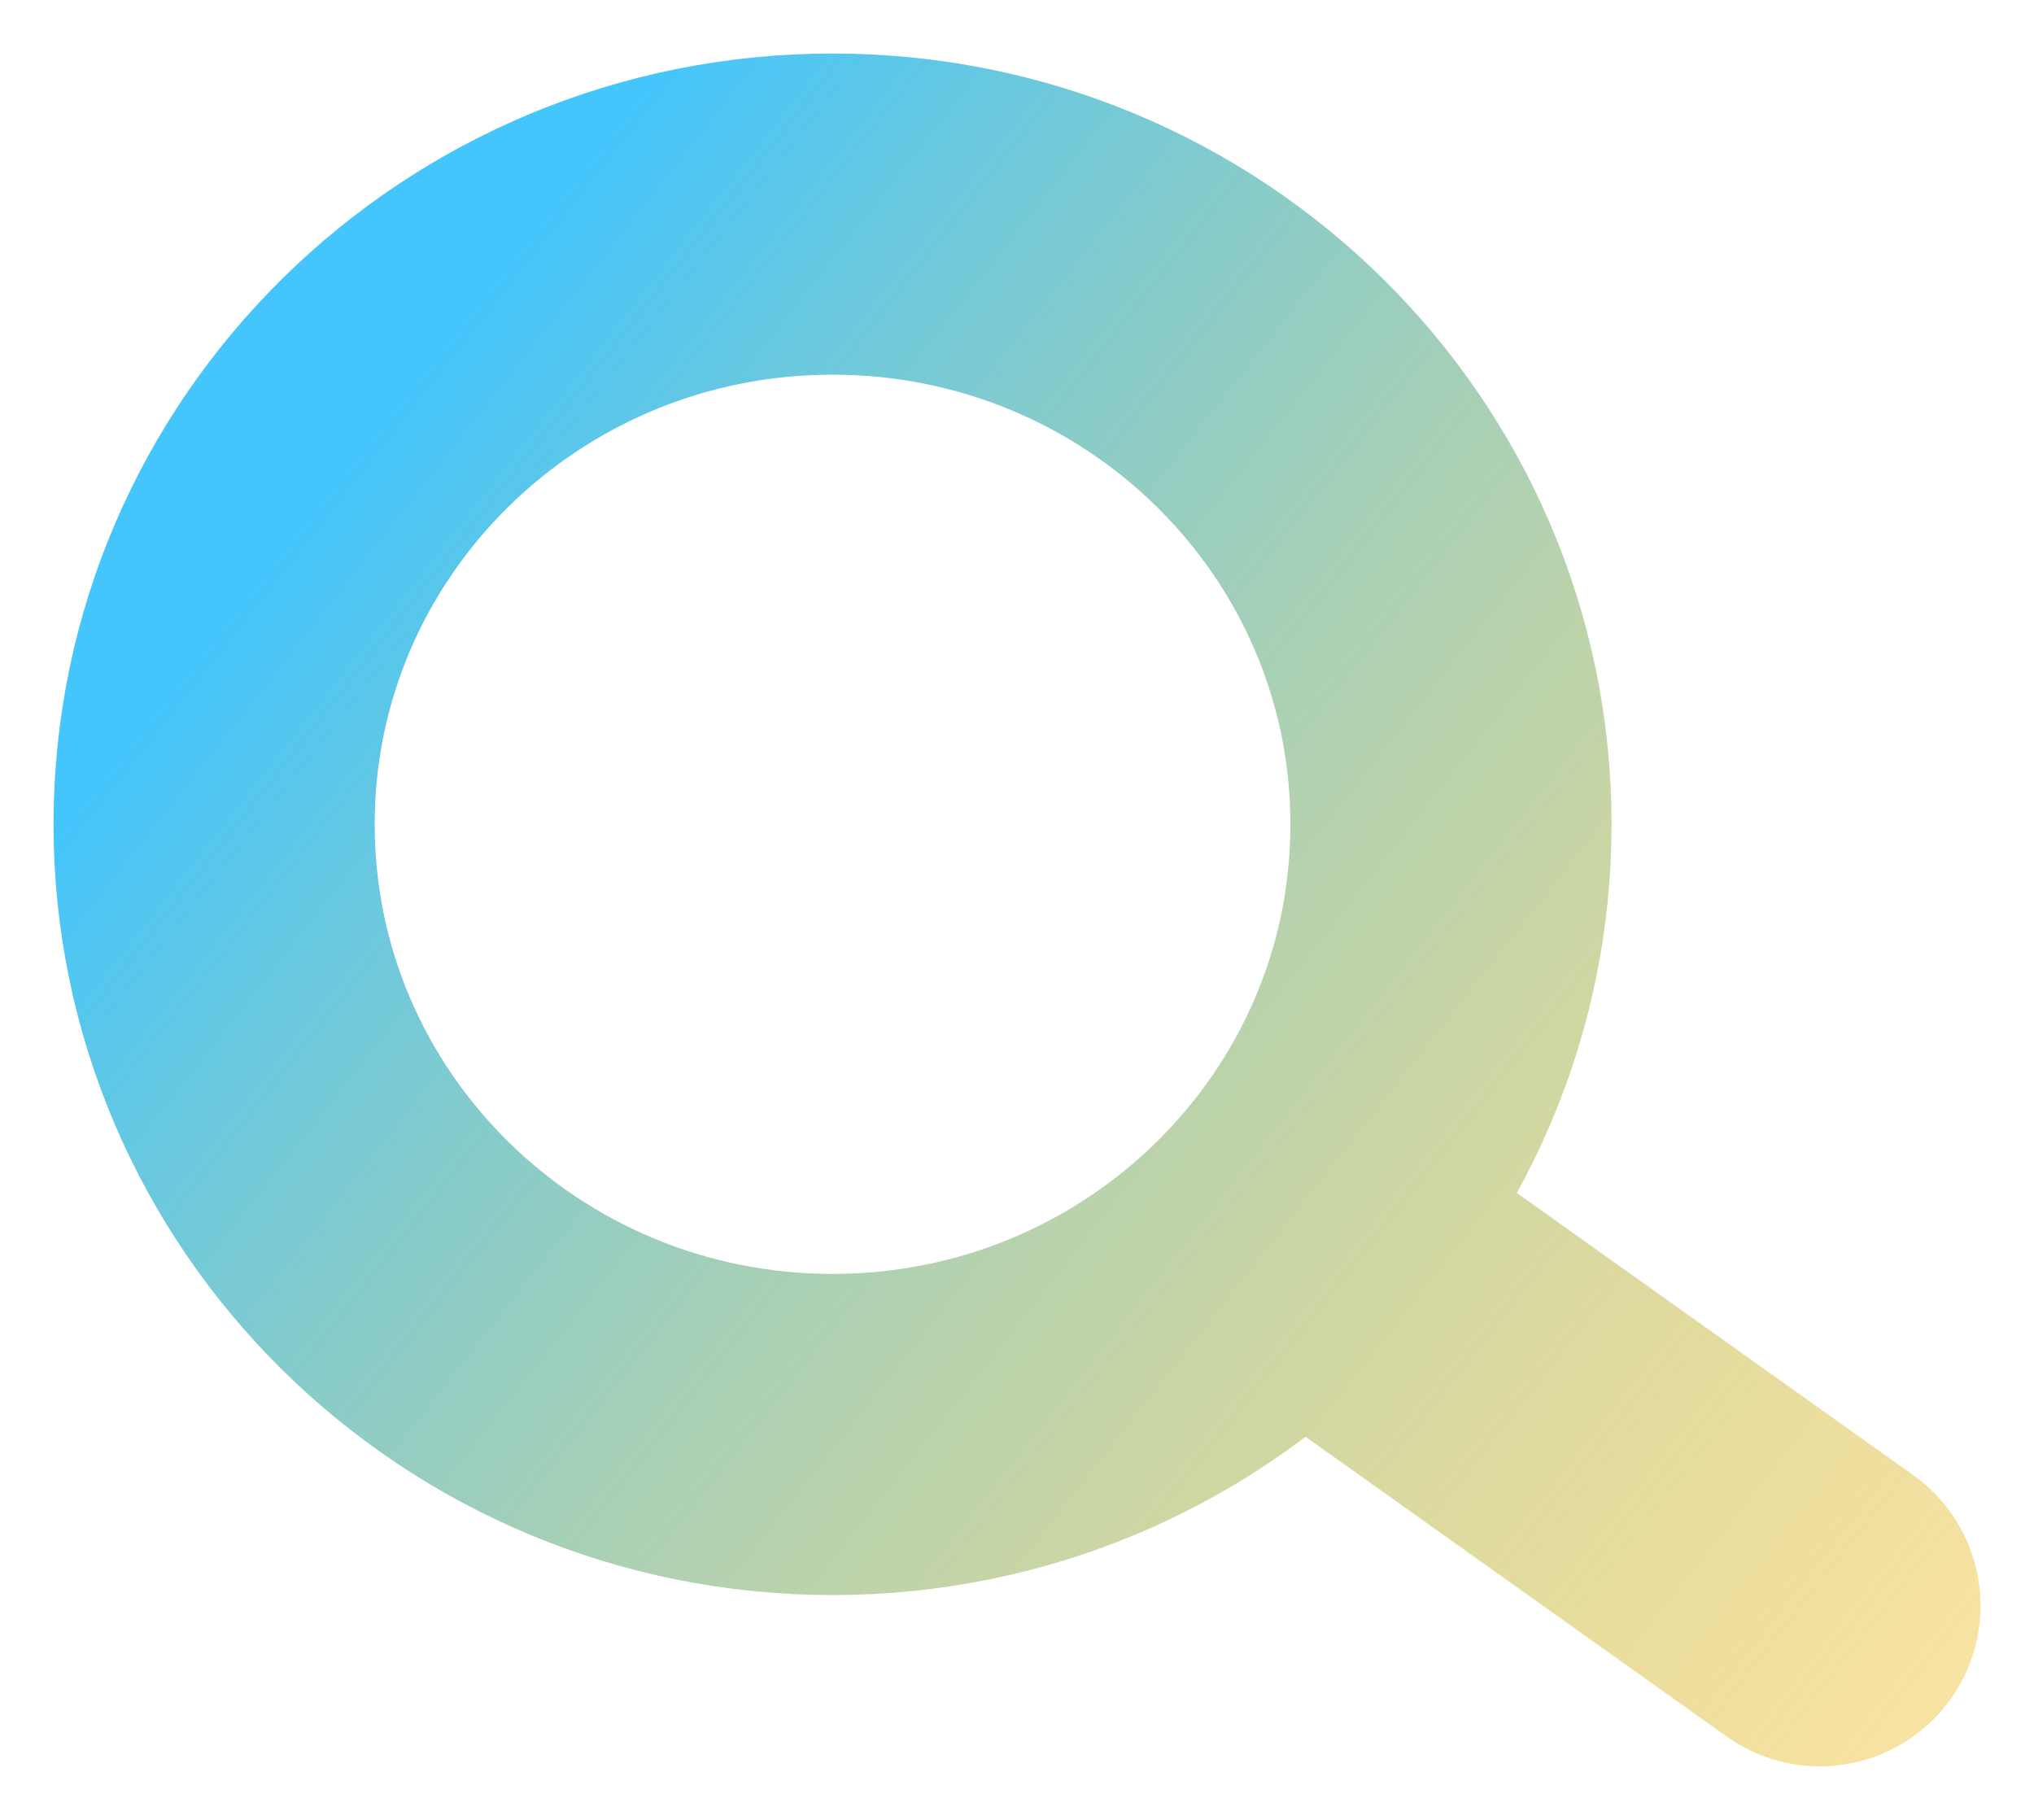 <svg width="19" height="17" viewBox="0 0 19 17" fill="none" xmlns="http://www.w3.org/2000/svg">
<path d="M12.083 11.5L17 15M13.554 7.7C13.554 10.848 10.968 13.4 7.777 13.4C4.586 13.4 2 10.848 2 7.7C2 4.552 4.586 2 7.777 2C10.968 2 13.554 4.552 13.554 7.7Z" stroke="url(#paint0_linear_9_3)" stroke-width="3" stroke-linecap="round"/>
<defs>
<linearGradient id="paint0_linear_9_3" x1="3.5" y1="4" x2="20" y2="17" gradientUnits="userSpaceOnUse">
<stop stop-color="#44C5FC"/>
<stop offset="1" stop-color="#FFB800" stop-opacity="0.34"/>
</linearGradient>
</defs>
</svg>
